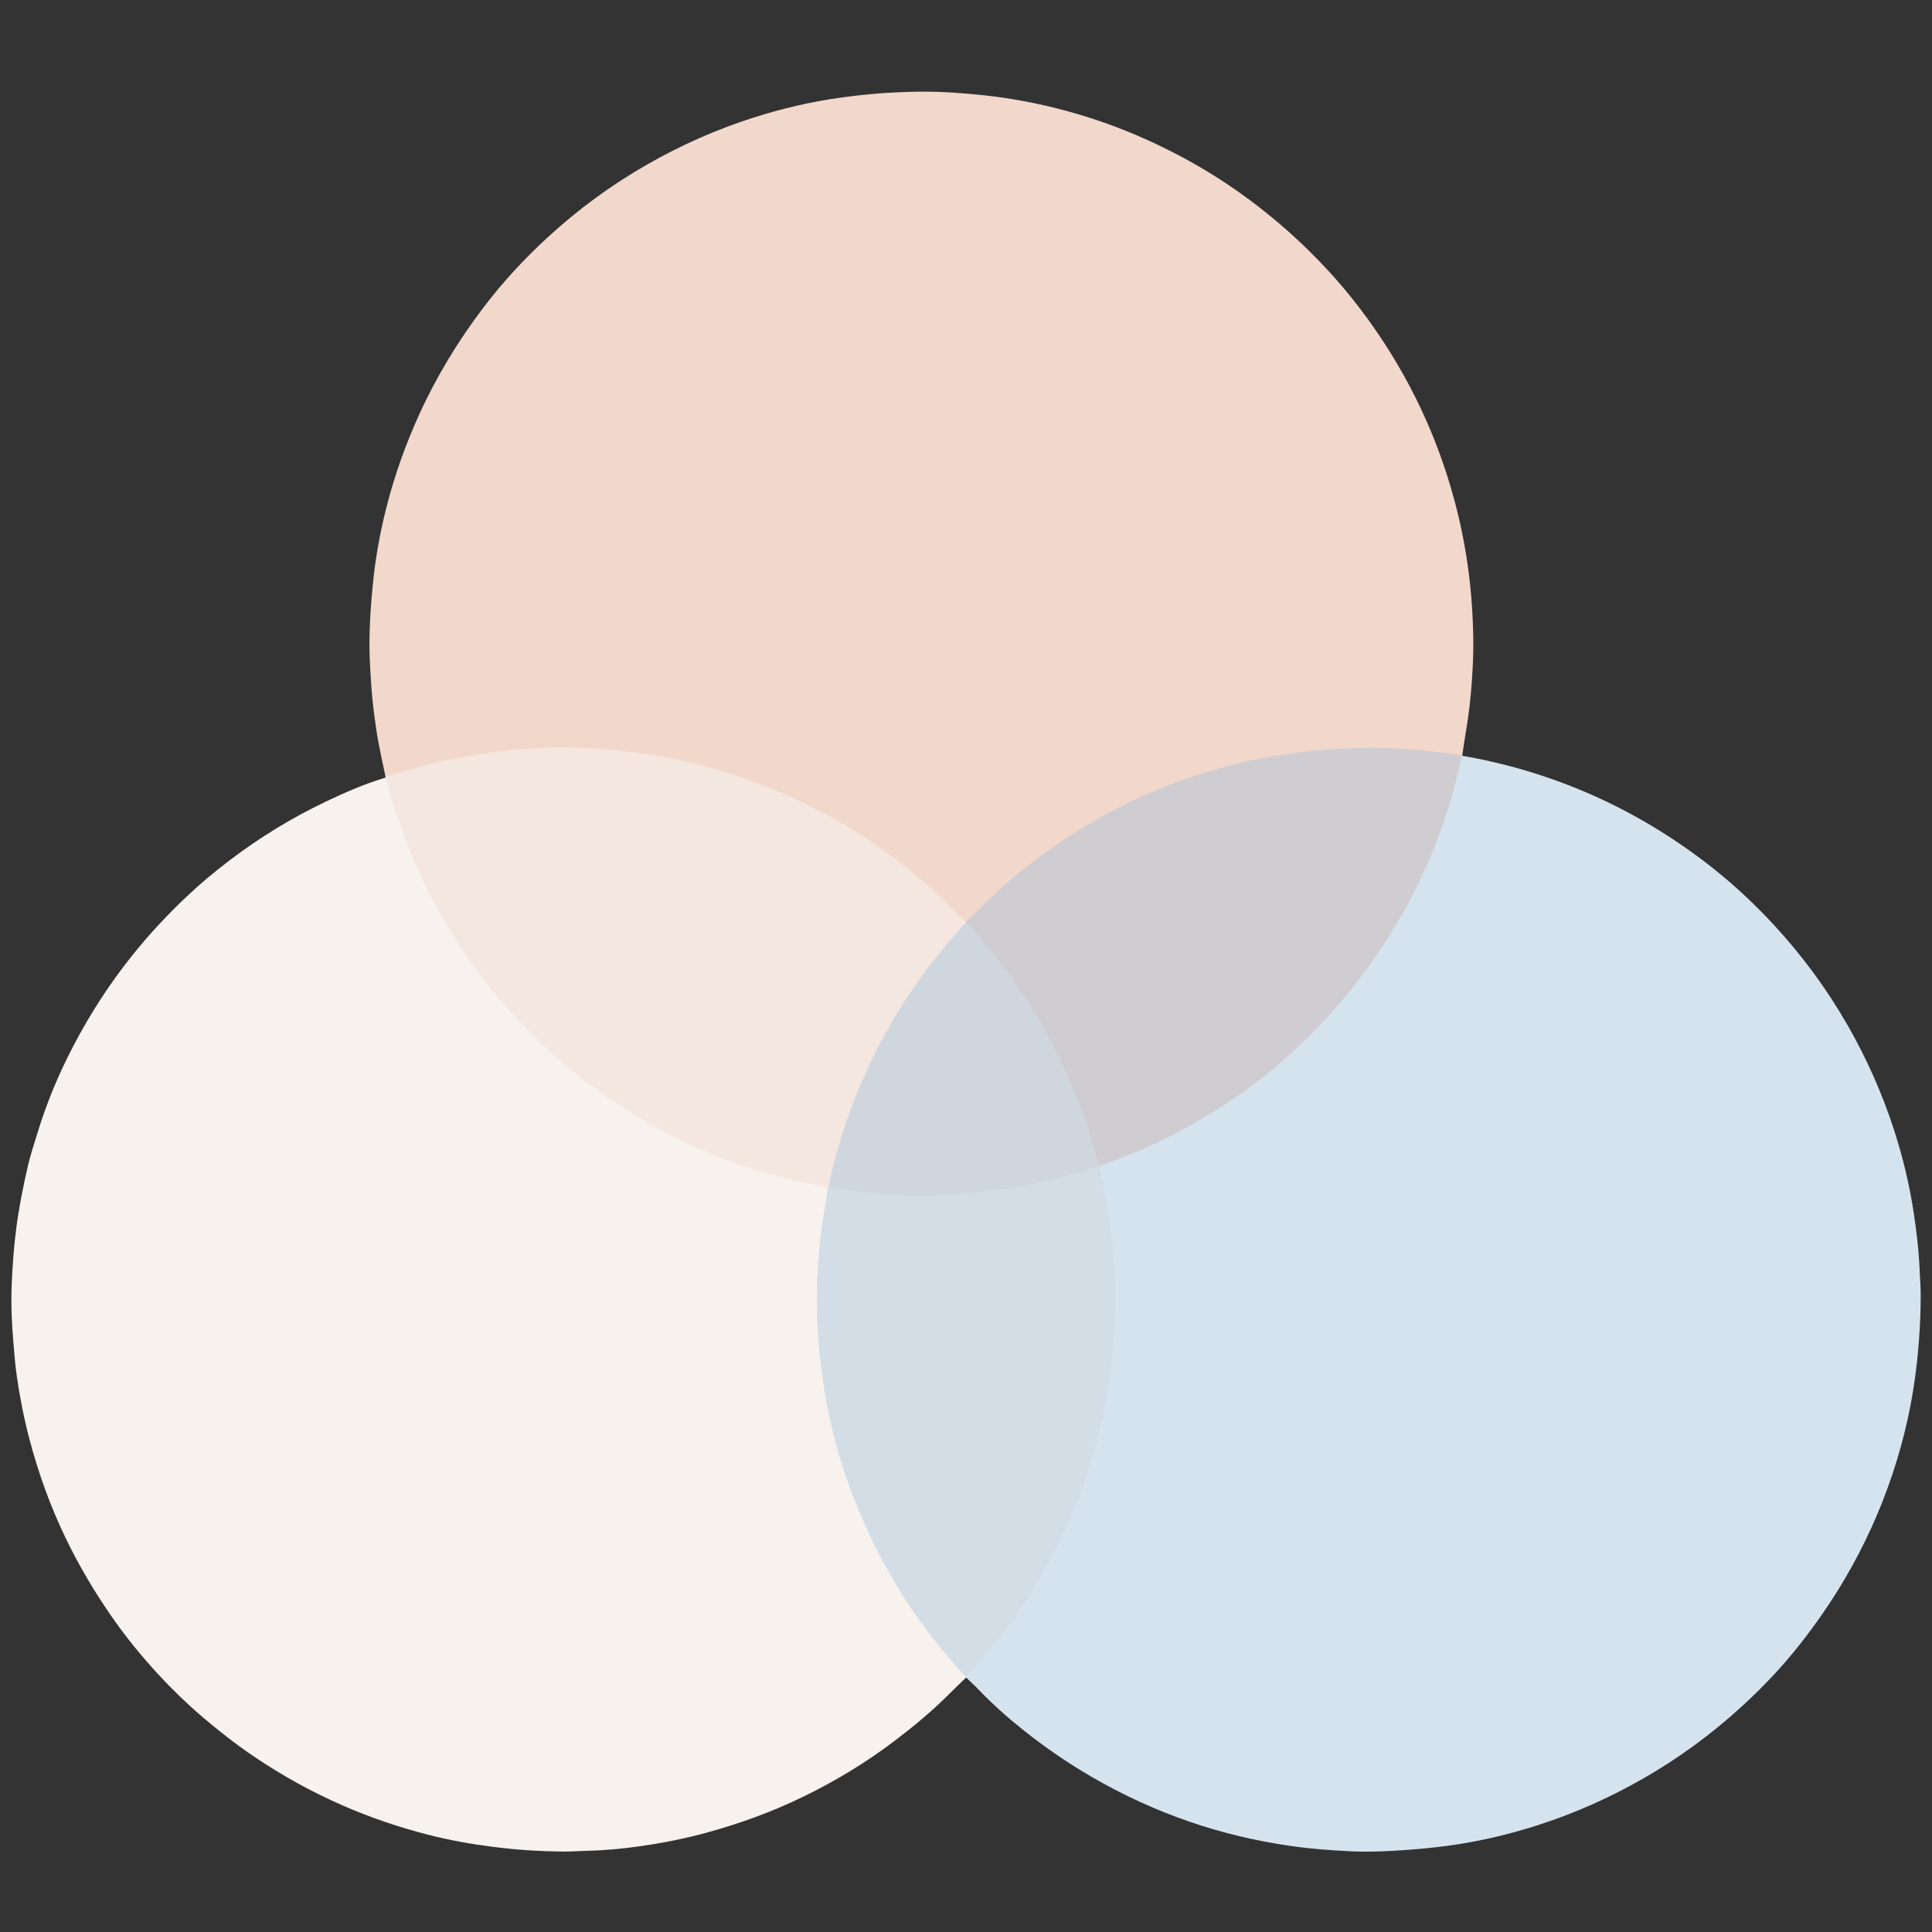 <?xml version="1.0" encoding="utf-8"?>
<!-- Generator: Adobe Illustrator 16.0.0, SVG Export Plug-In . SVG Version: 6.00 Build 0)  -->
<!DOCTYPE svg PUBLIC "-//W3C//DTD SVG 1.1//EN" "http://www.w3.org/Graphics/SVG/1.1/DTD/svg11.dtd">
<svg version="1.1" id="Layer_1" xmlns="http://www.w3.org/2000/svg" xmlns:xlink="http://www.w3.org/1999/xlink" x="0px" y="0px"
	 width="2000px" height="2000px" viewBox="0 0 2000 2000" enable-background="new 0 0 2000 2000" xml:space="preserve">
<rect x="0" y="0" width="2000" height="2000" fill="#333333" stroke="none"/>
<g>
	<defs>
		<rect id="SVGID_1_" x="11.721" y="11.721" width="1976.558" height="1976.558"/>
	</defs>
	<clipPath id="SVGID_2_">
		<use xlink:href="#SVGID_1_"  overflow="visible"/>
	</clipPath>
	<path clip-path="url(#SVGID_2_)" fill="#D5E3EE" d="M1513.691,782.38c44.638,7.683,87.744,20.445,129.372,38.362
		c43.624,18.773,84.126,42.812,121.868,71.525c25.938,19.735,49.825,41.844,71.899,65.757
		c29.064,31.485,54.321,65.879,75.693,103.101c20.108,35.023,36.343,71.752,48.685,110.158
		c8.884,27.642,15.576,55.849,19.927,84.601c3.191,21.098,5.573,42.234,6.281,63.582c0.186,5.602,0.761,11.232,0.826,16.87
		c0.29,25.145-1.229,50.169-3.975,75.176c-4.299,39.18-12.801,77.397-25.276,114.716c-12.514,37.438-28.759,73.194-48.748,107.313
		c-14.214,24.258-30.135,47.285-47.505,69.305c-17.733,22.479-37.458,43.252-58.502,62.615
		c-31.657,29.132-66.168,54.504-103.587,75.89c-34.909,19.951-71.451,36.181-109.725,48.395
		c-29.943,9.556-60.481,16.678-91.684,20.919c-19.115,2.6-38.262,4.238-57.528,5.309c-14.228,0.792-28.454,1.166-42.599,0.521
		c-21.43-0.979-42.834-2.614-64.139-5.728c-35.076-5.124-69.376-13.22-102.874-24.703c-35.882-12.301-70.156-28.065-102.963-47.202
		c-24.285-14.168-47.358-30.047-69.309-47.493c-16.597-13.191-32.492-27.271-47.173-42.652c-4.017-4.205-8.352-8.106-12.54-12.146
		c-0.351-0.5-0.411-1.036-0.185-1.604c8.398-11.057,18.23-20.902,26.896-31.741c40.175-50.248,71.375-105.466,93.064-166.113
		c13.982-39.089,23.501-79.18,28.689-120.3c1.82-14.423,3.43-28.907,3.505-43.503c0.026-5.298,0.985-10.541,1.04-15.878
		c0.479-46.443-3.835-92.381-13.987-137.744c-0.857-3.825-2.2-7.587-2.168-11.586c0.076-0.538,0.259-1.046,0.528-1.518
		c4.296-2.976,9.42-3.989,14.197-5.787c55-20.659,105.687-48.925,152.177-84.92c24.776-19.183,47.559-40.487,68.829-63.321
		c31.445-33.758,58.163-71.074,80.42-111.565c17.404-31.669,31.797-64.621,42.902-98.984c5.695-17.623,10.943-35.397,14.449-53.626
		c0.388-2.009,0.648-4.079,1.827-5.852C1512.729,782.105,1513.189,782.059,1513.691,782.38"/>
	<path clip-path="url(#SVGID_2_)" fill="#F7F2EE" d="M1000.094,1735.564c0.004,0.334,0.012,0.669,0.024,1.004
		c-5.896,5.726-11.878,11.367-17.676,17.194c-17.388,17.477-36.324,33.107-55.921,48.039
		c-29.914,22.792-61.923,42.099-95.706,58.478c-32.077,15.55-65.449,27.649-99.859,37.027c-22.738,6.199-45.81,10.712-69.07,13.991
		c-17.693,2.495-35.523,4.244-53.481,4.608c-7.999,0.16-16.031,0.845-24.062,0.806c-25.104-0.123-50.089-1.766-75.014-4.975
		c-22.34-2.875-44.45-6.849-66.228-12.449c-29.991-7.714-59.269-17.573-87.702-29.979c-32.415-14.144-63.226-31.121-92.471-50.945
		c-18.658-12.647-36.424-26.461-53.568-41.141c-16.17-13.847-31.427-28.644-45.797-44.231
		c-17.575-19.062-33.931-39.202-48.725-60.605c-17.556-25.396-33.182-51.874-46.614-79.635
		c-15.98-33.024-28.354-67.398-37.724-102.863c-5.708-21.602-9.99-43.505-13.164-65.587c-1.645-11.442-2.487-23.022-3.479-34.565
		c-1.7-19.805-2.567-39.632-1.759-59.443c0.793-19.386,2.168-38.747,4.646-58.057c2.78-21.675,7.012-43.033,11.888-64.27
		c2.708-11.797,6.568-23.339,10.095-34.94c9.581-31.521,22.277-61.793,37.548-90.941c17.089-32.614,37.017-63.394,59.998-92.25
		c17.425-21.88,36.41-42.257,56.661-61.438c14.495-13.727,29.839-26.531,45.794-38.589c30.671-23.174,63.306-43.131,97.958-59.707
		c20.202-9.663,40.735-18.658,62.28-25.05c3.704,1.021,3.071,4.599,3.767,7.073c4.269,15.188,8.789,30.273,14.094,45.15
		c10.507,29.468,23.372,57.829,38.465,85.212c18.357,33.307,40.029,64.333,64.718,93.205c24.568,28.728,51.668,54.867,81.381,78.294
		c34.22,26.979,71.018,49.793,110.439,68.284c43.036,20.188,87.913,34.853,134.701,43.555c3.784,0.704,7.958,0.537,11.069,3.521
		c1.104,2.171,0.488,4.374,0.062,6.544c-4.519,23.058-7.667,46.331-9.19,69.744c-1.43,22.021-1.889,44.074-0.635,66.205
		c1.321,23.297,3.593,46.423,7.417,69.416c7.976,47.942,22.175,93.99,42.103,138.307c23.229,51.66,53.808,98.581,90.83,141.367
		C992.303,1725.688,997.237,1729.779,1000.094,1735.564"/>
	<path clip-path="url(#SVGID_2_)" fill="#F2D7CB" d="M1513.691,782.38c-0.332,0.01-0.664,0.022-0.995,0.034
		c-1.372,1.139-2.947,0.714-4.438,0.467c-16.908-2.781-33.921-4.991-51.005-5.891c-21.348-1.123-42.701-2.245-64.154-0.728
		c-14.337,1.014-28.687,1.697-42.982,3.326c-25.758,2.936-51.166,7.675-76.259,14.152c-32.615,8.419-64.242,19.669-94.825,33.739
		c-31.686,14.574-61.803,31.939-90.294,52.079c-29.331,20.733-56.487,44-81.359,69.928c-2.09,2.177-3.905,4.877-7.26,5.439
		c-3.372-0.51-5.187-3.218-7.274-5.396c-24.262-25.341-50.699-48.138-79.304-68.457c-34.251-24.327-70.704-44.647-109.375-61.055
		c-47.673-20.229-97.291-33.215-148.56-39.961c-14.25-1.875-28.62-2.733-42.981-3.653c-12.865-0.826-25.696-0.901-38.531-0.741
		c-38.153,0.471-75.875,4.94-113.156,13.064c-18.777,4.091-37.311,9.082-55.558,15.143c-2.063,0.688-4.203,1.797-6.342,0.106
		c-3.378-16.532-7.251-32.958-9.656-49.689c-2.061-14.345-3.96-28.679-4.933-43.156c-0.92-13.643-1.91-27.26-1.979-40.947
		c-0.118-23.438,1.499-46.744,3.985-70.046c2.718-25.5,7.389-50.622,13.693-75.413c8.317-32.705,19.629-64.382,33.587-95.168
		c17.975-39.639,40.418-76.53,66.662-111.139c19.8-26.112,42.023-50.135,66.093-72.306c31.78-29.274,66.449-54.736,104.063-76.169
		c34.939-19.907,71.483-36.11,109.775-48.288c29.8-9.478,60.177-16.557,91.213-20.782c19.12-2.602,38.25-4.514,57.552-5.3
		c8.196-0.336,16.397-0.686,24.596-0.715c22.055-0.079,43.997,1.55,65.931,3.909c25.326,2.724,50.27,7.349,74.913,13.581
		c32.896,8.316,64.771,19.557,95.67,33.677c30.455,13.918,59.507,30.216,87.043,49.235c20.692,14.29,40.354,29.859,59.066,46.695
		c12.894,11.597,25.197,23.784,36.98,36.426c16.657,17.874,31.981,36.902,46.169,56.856c19.703,27.711,36.835,56.893,51.326,87.615
		c14.406,30.538,25.929,62.148,34.732,94.769c6.814,25.239,11.822,50.836,15.091,76.724c1.685,13.34,2.825,26.786,3.575,40.263
		c0.904,16.268,1.315,32.542,0.673,48.775c-0.637,15.996-1.78,31.985-3.593,47.943
		C1519.321,748.452,1515.915,765.32,1513.691,782.38"/>
	<path clip-path="url(#SVGID_2_)" fill="#F4E7E0" d="M399.04,803.976c11.793-3.41,23.555-6.94,35.388-10.206
		c19.392-5.351,39.088-9.258,58.944-12.527c16.479-2.711,33.046-4.531,49.649-5.889c20.651-1.69,41.422-1.967,62.094-1.018
		c41.598,1.908,82.711,7.612,123.038,18.337c30.609,8.14,60.376,18.587,89.271,31.631c32.378,14.613,63.134,32.015,92.253,52.321
		c15.958,11.13,31.216,23.149,46.095,35.715c14.166,11.962,26.896,25.34,40.116,38.246c1.34,1.307,2.806,2.484,4.216,3.723
		c0.346,0.448,0.418,0.939,0.219,1.471c-10.159,12.483-21.187,24.235-31.111,36.927c-37.467,47.909-66.94,100.25-87.766,157.45
		c-8.874,24.365-16.251,49.137-21.466,74.545c-0.308,1.501-0.58,3.045-1.544,4.327c-0.434,0.42-0.901,0.455-1.396,0.111
		c-41.687-7.224-82.157-18.655-121.249-34.894c-37.254-15.473-72.564-34.519-105.736-57.487
		c-17.401-12.052-33.979-25.144-50.126-38.859c-15.833-13.448-30.606-27.981-44.713-43.104
		c-27.906-29.914-52.341-62.545-73.176-97.818c-21.749-36.819-39.112-75.616-52.355-116.251c-3.847-11.805-7.16-23.78-10.717-35.676
		C398.993,804.692,399.016,804.334,399.04,803.976"/>
	<path clip-path="url(#SVGID_2_)" fill="#CFCDD1" d="M1000.091,955.331c0.002-0.341,0.007-0.682,0.014-1.024
		c6.374-6.214,12.792-12.393,19.127-18.652c32.265-31.885,68.225-58.942,107.173-82.1c36.637-21.782,75.281-39.158,115.85-52.142
		c27.807-8.9,56.11-15.868,85.054-20.118c21.438-3.146,42.895-5.446,64.583-6.384c13.528-0.584,27.053-0.985,40.534-0.584
		c25.899,0.771,51.707,3.091,77.31,7.269c1.006,0.163,1.977,0.539,2.962,0.817c-1.661,13.072-5.329,25.682-8.858,38.316
		c-10.759,38.508-25.512,75.446-44.12,110.823c-16.585,31.526-36.081,61.146-58.067,89.205
		c-18.844,24.05-39.854,46.078-62.135,66.803c-26.039,24.223-54.512,45.459-84.802,64.19
		c-30.339,18.764-62.099,34.669-95.407,47.441c-6.993,2.684-13.779,6.039-21.263,7.322c-3.1-0.428-2.616-3.213-3.122-5.113
		c-6.043-22.73-13.252-45.082-22.015-66.902c-21.952-54.666-51.591-104.827-88.882-150.433c-6.832-8.356-14.13-16.324-21.131-24.543
		C1001.797,958.233,1000.328,957.192,1000.091,955.331"/>
	<path clip-path="url(#SVGID_2_)" fill="#D2DDE6" d="M857.041,1229.141c0.33-0.004,0.664-0.007,0.995-0.012
		c1.906-1.367,3.979-0.68,5.975-0.403c21.049,2.925,42.133,5.144,63.394,6.295c44.603,2.414,88.663-1.275,132.491-9.24
		c24.173-4.396,47.844-10.698,71.247-18.093c2.261-0.717,4.551-1.805,6.884-0.17c3.392,16.675,7.348,33.235,9.681,50.115
		c1.442,10.445,2.733,20.897,3.835,31.39c2.503,23.834,3.632,47.716,2.808,71.623c-0.582,16.825-1.868,33.635-3.757,50.418
		c-2.997,26.628-7.824,52.86-14.538,78.763c-7.214,27.826-16.617,54.907-27.976,81.321c-15.252,35.475-33.938,69.027-55.996,100.701
		c-11.412,16.381-23.445,32.286-36.861,47.122c-5.021,5.55-9.531,11.564-15.127,16.595c-7.081-5.992-12.667-13.383-18.625-20.38
		c-16.741-19.645-32.064-40.374-45.953-62.146c-22.716-35.613-41.297-73.248-55.741-112.96
		c-9.942-27.333-17.733-55.258-23.298-83.778c-3.455-17.703-5.958-35.559-7.839-53.532c-2.604-24.876-3.556-49.795-2.771-74.736
		c0.497-15.81,1.925-31.603,3.56-47.379C851.22,1263.345,855.022,1246.384,857.041,1229.141"/>
	<path clip-path="url(#SVGID_2_)" fill="#D0D6DD" d="M1138.025,1207.52c-10.98,3.143-21.972,6.239-32.938,9.438
		c-23.749,6.931-47.999,11.613-72.445,14.977c-17.008,2.339-34.136,3.925-51.366,4.662c-12.484,0.534-24.955,0.92-37.415,0.675
		c-21.285-0.42-42.524-1.757-63.64-4.838c-7.396-1.079-14.853-1.772-22.187-3.304c1.702-13.066,5.347-25.685,8.878-38.324
		c10.432-37.351,24.67-73.202,42.503-107.639c16.946-32.727,36.859-63.511,59.747-92.409c8.483-10.711,17.633-20.836,26.387-31.304
		c1.298-1.555,3.016-2.758,4.54-4.123c7.214,5.848,12.574,13.437,18.574,20.369c16.757,19.361,31.822,40.029,45.628,61.604
		c18.006,28.136,33.412,57.606,46.334,88.424c10.783,25.718,19.548,52.067,26.436,79.068c0.156,0.615,0.645,1.146,0.98,1.717
		C1138.036,1206.849,1138.031,1207.184,1138.025,1207.52"/>
</g>
</svg>
